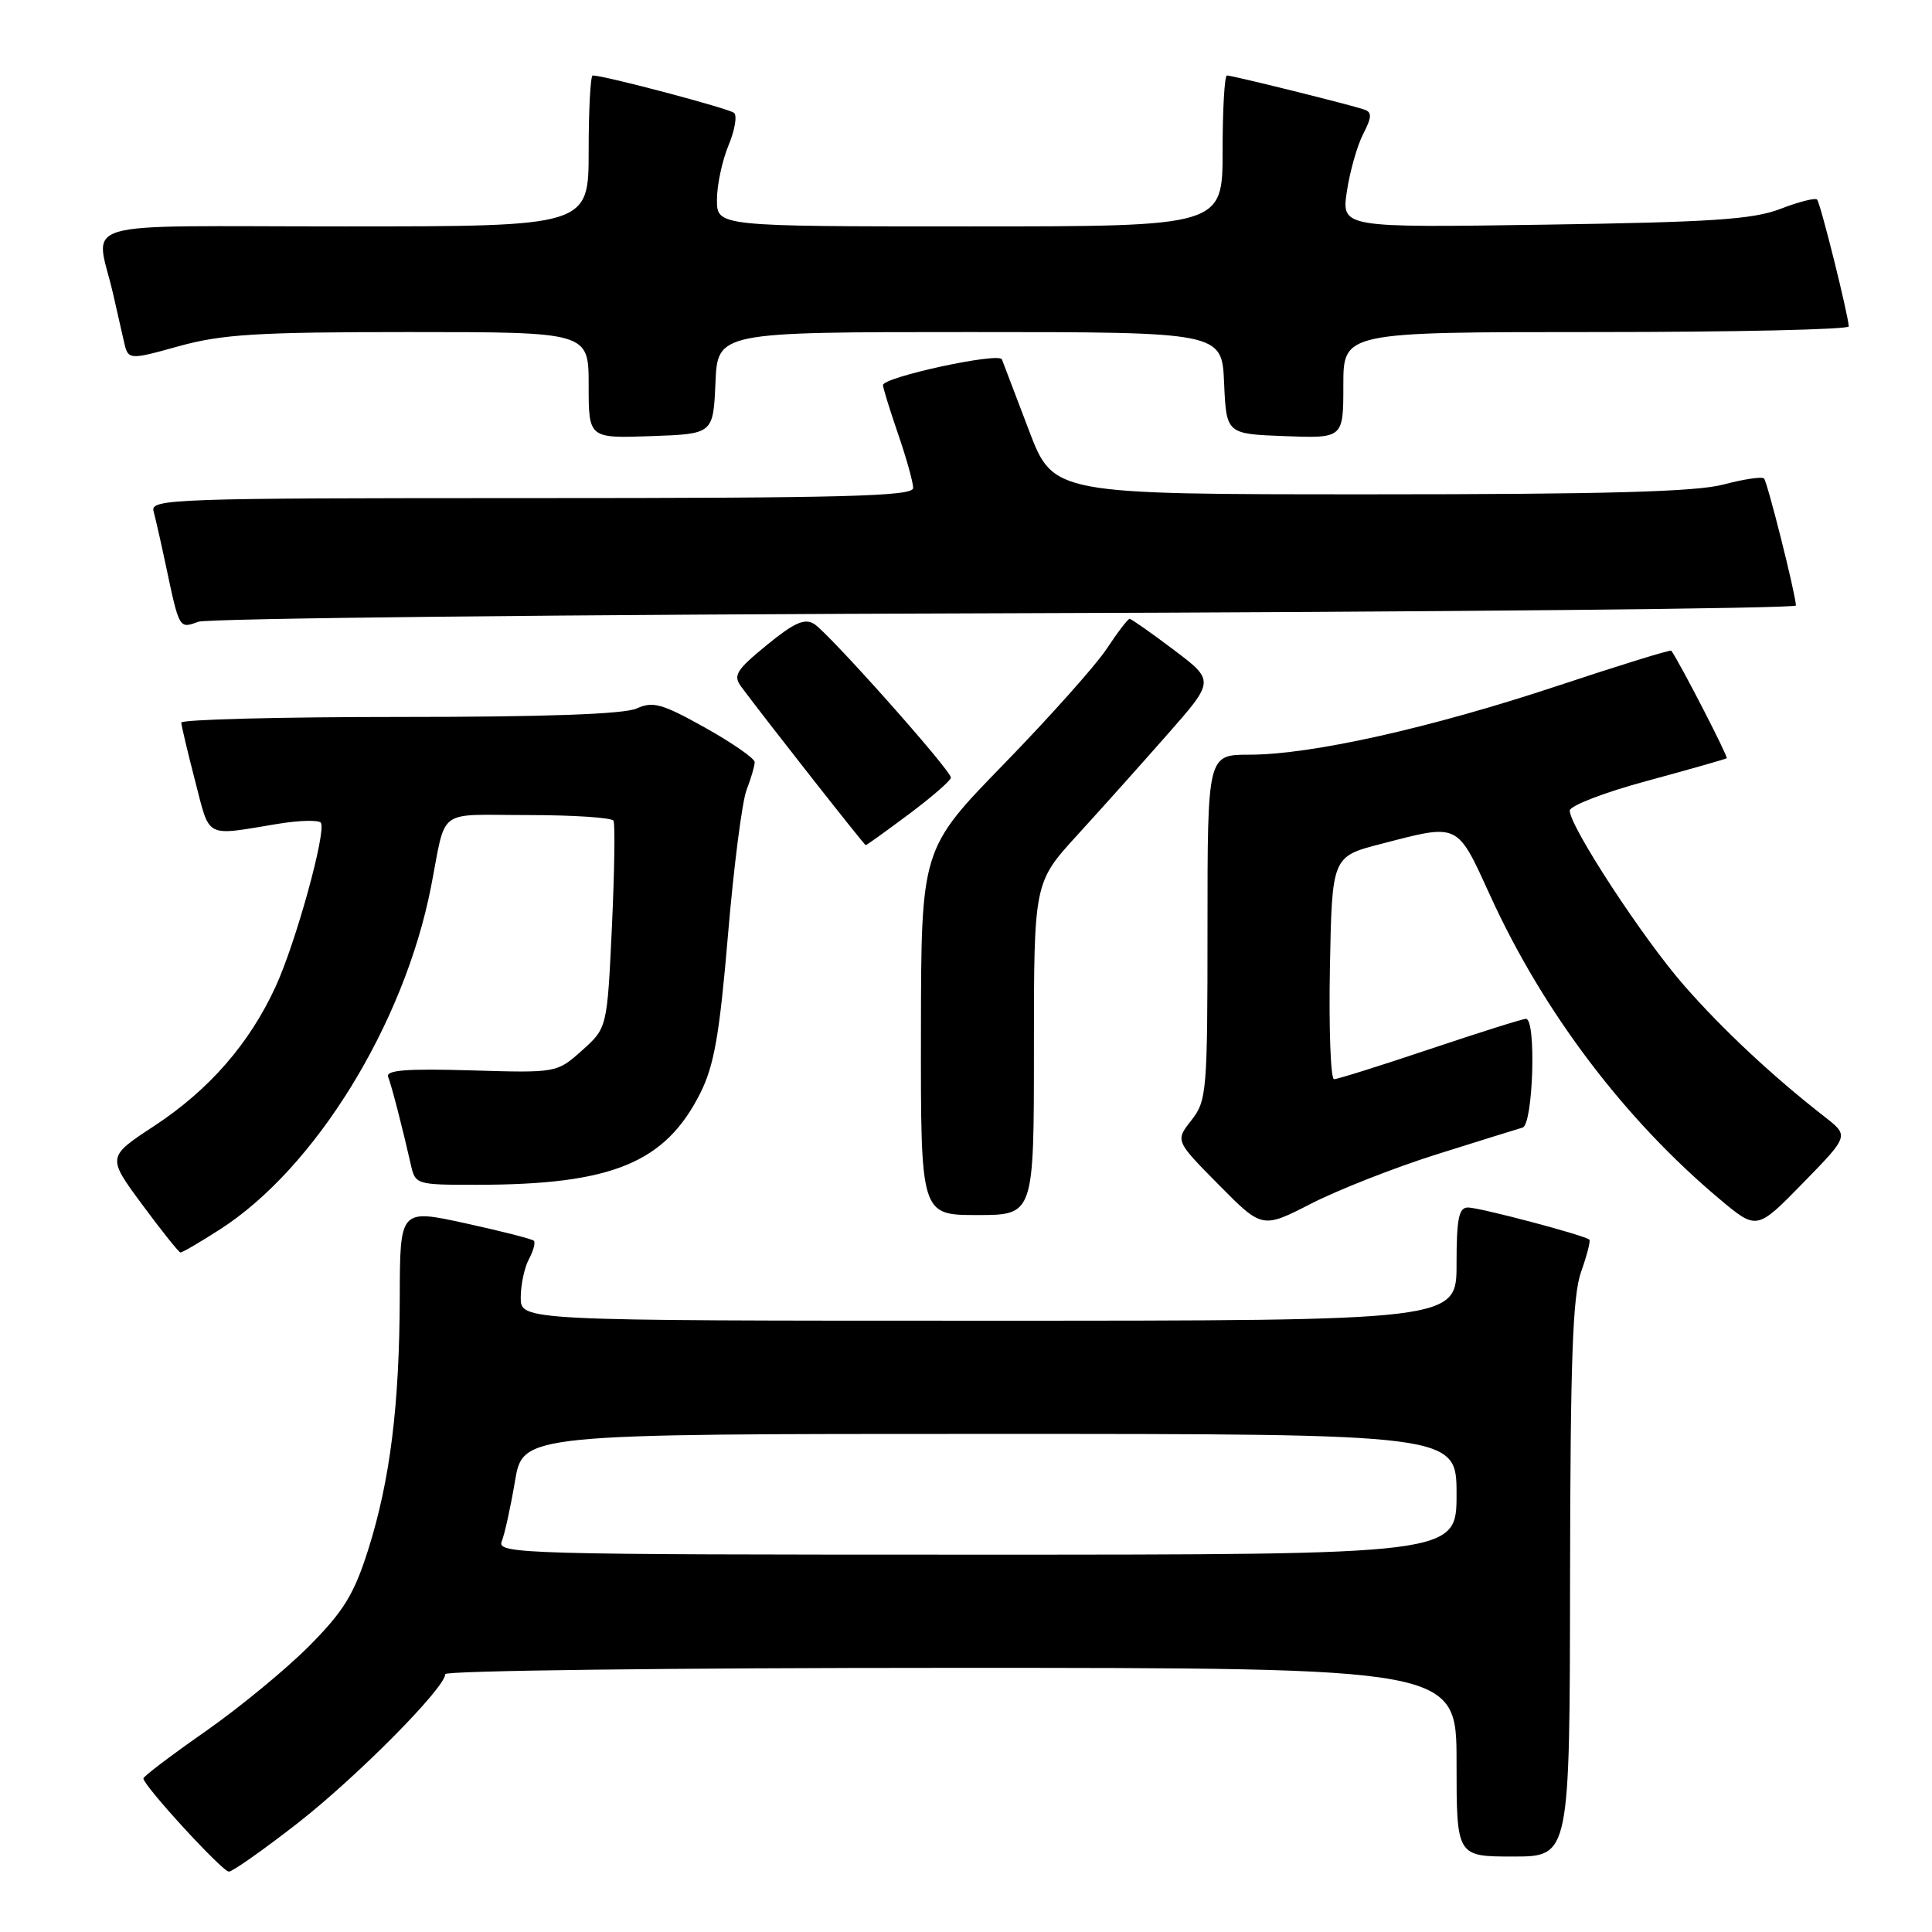 <?xml version="1.0" encoding="UTF-8" standalone="no"?>
<!DOCTYPE svg PUBLIC "-//W3C//DTD SVG 1.1//EN" "http://www.w3.org/Graphics/SVG/1.1/DTD/svg11.dtd" >
<svg xmlns="http://www.w3.org/2000/svg" xmlns:xlink="http://www.w3.org/1999/xlink" version="1.1" viewBox="0 0 256 256">
 <g >
 <path fill="currentColor"
d=" M 39.49 241.54 C 47.32 235.42 59.00 223.63 59.00 221.83 C 59.00 221.37 89.15 221.00 126.00 221.00 C 193.00 221.00 193.00 221.00 193.00 233.50 C 193.00 246.00 193.00 246.00 200.50 246.00 C 208.00 246.00 208.00 246.00 208.04 209.25 C 208.08 180.24 208.38 171.67 209.50 168.54 C 210.27 166.36 210.77 164.44 210.60 164.26 C 210.04 163.70 196.07 160.00 194.51 160.00 C 193.30 160.00 193.00 161.47 193.00 167.50 C 193.00 175.00 193.00 175.00 131.00 175.00 C 69.00 175.00 69.00 175.00 69.00 171.93 C 69.00 170.25 69.49 167.96 70.08 166.85 C 70.68 165.74 70.97 164.64 70.74 164.41 C 70.51 164.17 66.42 163.13 61.66 162.09 C 53.00 160.20 53.00 160.20 52.97 171.85 C 52.93 186.26 51.69 196.18 48.77 205.40 C 46.92 211.23 45.54 213.49 41.01 218.06 C 37.98 221.12 31.79 226.22 27.25 229.40 C 22.71 232.57 19.00 235.38 19.00 235.65 C 19.00 236.60 29.46 248.00 30.33 248.00 C 30.81 248.00 34.94 245.09 39.49 241.54 Z  M 29.15 162.90 C 41.75 154.82 53.53 135.72 57.10 117.57 C 59.20 106.84 57.65 108.00 69.96 108.00 C 75.97 108.00 81.07 108.34 81.29 108.75 C 81.52 109.16 81.42 115.51 81.08 122.85 C 80.45 136.21 80.45 136.21 77.12 139.19 C 73.78 142.17 73.78 142.17 62.38 141.83 C 53.87 141.58 51.09 141.80 51.43 142.69 C 51.91 143.92 53.35 149.52 54.42 154.25 C 55.03 156.98 55.10 157.00 63.27 156.99 C 81.10 156.98 88.15 154.08 92.79 144.85 C 94.63 141.18 95.34 137.12 96.46 123.90 C 97.22 114.88 98.33 106.23 98.92 104.68 C 99.52 103.14 100.00 101.47 100.00 100.98 C 100.00 100.50 97.04 98.44 93.43 96.42 C 87.74 93.24 86.52 92.90 84.38 93.87 C 82.73 94.63 72.30 95.00 52.95 95.00 C 37.03 95.00 24.01 95.34 24.02 95.75 C 24.04 96.16 24.86 99.65 25.86 103.50 C 27.86 111.21 27.03 110.78 36.78 109.17 C 39.69 108.69 42.27 108.63 42.52 109.03 C 43.25 110.22 39.22 124.84 36.54 130.69 C 33.08 138.25 27.73 144.40 20.44 149.19 C 14.18 153.30 14.18 153.30 18.84 159.61 C 21.40 163.08 23.69 165.94 23.91 165.96 C 24.14 165.98 26.50 164.61 29.15 162.90 Z  M 190.39 152.95 C 195.95 151.20 201.06 149.61 201.75 149.41 C 203.15 149.02 203.59 135.00 202.20 135.00 C 201.76 135.00 196.05 136.80 189.50 139.00 C 182.95 141.20 177.22 143.00 176.77 143.00 C 176.32 143.00 176.07 136.36 176.22 128.25 C 176.50 113.50 176.50 113.50 183.00 111.82 C 193.42 109.12 193.00 108.92 197.50 118.76 C 204.53 134.15 215.31 148.37 227.91 158.93 C 232.79 163.01 232.79 163.01 238.90 156.76 C 245.01 150.50 245.01 150.50 241.80 148.00 C 234.96 142.68 228.28 136.44 223.16 130.59 C 217.71 124.37 208.00 109.52 208.00 107.41 C 208.00 106.77 212.61 104.99 218.25 103.47 C 223.89 101.94 228.63 100.59 228.80 100.47 C 229.02 100.30 222.69 88.00 221.46 86.22 C 221.35 86.06 214.57 88.16 206.38 90.88 C 189.54 96.47 173.76 100.00 165.56 100.00 C 160.00 100.00 160.00 100.00 160.00 122.87 C 160.00 144.71 159.90 145.85 157.86 148.45 C 155.73 151.16 155.73 151.16 161.49 156.99 C 167.25 162.81 167.25 162.81 173.77 159.47 C 177.35 157.64 184.83 154.70 190.39 152.95 Z  M 137.00 138.97 C 137.00 116.95 137.00 116.95 142.75 110.65 C 145.91 107.19 151.30 101.17 154.72 97.28 C 160.95 90.20 160.95 90.20 155.52 86.10 C 152.53 83.85 149.90 82.00 149.68 82.00 C 149.45 82.00 148.08 83.79 146.63 85.99 C 145.18 88.18 139.05 95.04 133.02 101.24 C 122.06 112.50 122.06 112.50 122.03 136.75 C 122.00 161.00 122.00 161.00 129.50 161.00 C 137.00 161.00 137.00 161.00 137.00 138.97 Z  M 120.46 107.86 C 123.51 105.58 126.00 103.41 126.00 103.04 C 126.00 102.06 109.80 83.86 107.87 82.67 C 106.61 81.89 105.21 82.52 101.60 85.48 C 97.54 88.80 97.11 89.51 98.22 91.00 C 101.38 95.26 114.52 111.98 114.71 111.99 C 114.82 112.00 117.41 110.14 120.46 107.86 Z  M 133.25 81.26 C 190.86 81.09 237.98 80.63 237.97 80.23 C 237.89 78.56 234.19 63.86 233.74 63.40 C 233.47 63.13 231.05 63.49 228.37 64.20 C 224.75 65.17 212.71 65.50 181.53 65.50 C 139.56 65.50 139.56 65.50 136.33 57.00 C 134.56 52.33 132.95 48.10 132.76 47.62 C 132.37 46.64 117.00 49.97 117.00 51.03 C 117.00 51.39 117.90 54.30 119.00 57.50 C 120.10 60.70 121.00 63.92 121.00 64.66 C 121.00 65.76 112.10 66.00 70.43 66.00 C 22.76 66.00 19.89 66.10 20.35 67.75 C 20.61 68.71 21.35 71.97 21.99 75.00 C 23.76 83.36 23.74 83.33 26.26 82.39 C 27.49 81.93 75.64 81.42 133.25 81.26 Z  M 94.80 50.75 C 95.09 44.00 95.09 44.00 128.50 44.00 C 161.91 44.00 161.91 44.00 162.20 50.75 C 162.50 57.50 162.50 57.50 170.25 57.79 C 178.00 58.08 178.00 58.08 178.00 51.04 C 178.00 44.00 178.00 44.00 211.50 44.00 C 229.93 44.00 244.98 43.66 244.97 43.25 C 244.89 41.65 241.21 26.87 240.77 26.44 C 240.52 26.19 238.33 26.74 235.91 27.68 C 232.27 29.08 226.83 29.44 204.62 29.77 C 177.75 30.17 177.75 30.17 178.47 25.35 C 178.87 22.70 179.84 19.27 180.63 17.75 C 181.78 15.52 181.81 14.87 180.78 14.52 C 178.97 13.89 163.29 10.00 162.58 10.00 C 162.26 10.00 162.00 14.50 162.00 20.00 C 162.00 30.00 162.00 30.00 128.50 30.00 C 95.00 30.00 95.00 30.00 95.00 26.47 C 95.00 24.53 95.69 21.30 96.52 19.29 C 97.36 17.29 97.70 15.34 97.27 14.96 C 96.61 14.38 80.08 10.00 78.54 10.00 C 78.24 10.00 78.00 14.50 78.00 20.00 C 78.00 30.00 78.00 30.00 45.48 30.00 C 8.95 30.00 12.69 28.90 15.00 39.00 C 15.44 40.92 16.06 43.68 16.39 45.12 C 16.97 47.74 16.97 47.74 23.71 45.87 C 29.43 44.29 34.08 44.00 54.23 44.00 C 78.00 44.00 78.00 44.00 78.00 51.04 C 78.00 58.08 78.00 58.08 86.25 57.79 C 94.50 57.50 94.50 57.50 94.80 50.75 Z  M 66.48 204.25 C 66.87 203.29 67.66 199.69 68.24 196.25 C 69.30 190.00 69.30 190.00 131.15 190.00 C 193.00 190.00 193.00 190.00 193.00 198.00 C 193.00 206.00 193.00 206.00 129.39 206.00 C 69.22 206.00 65.82 205.91 66.48 204.25 Z "/>
</g>
</svg>